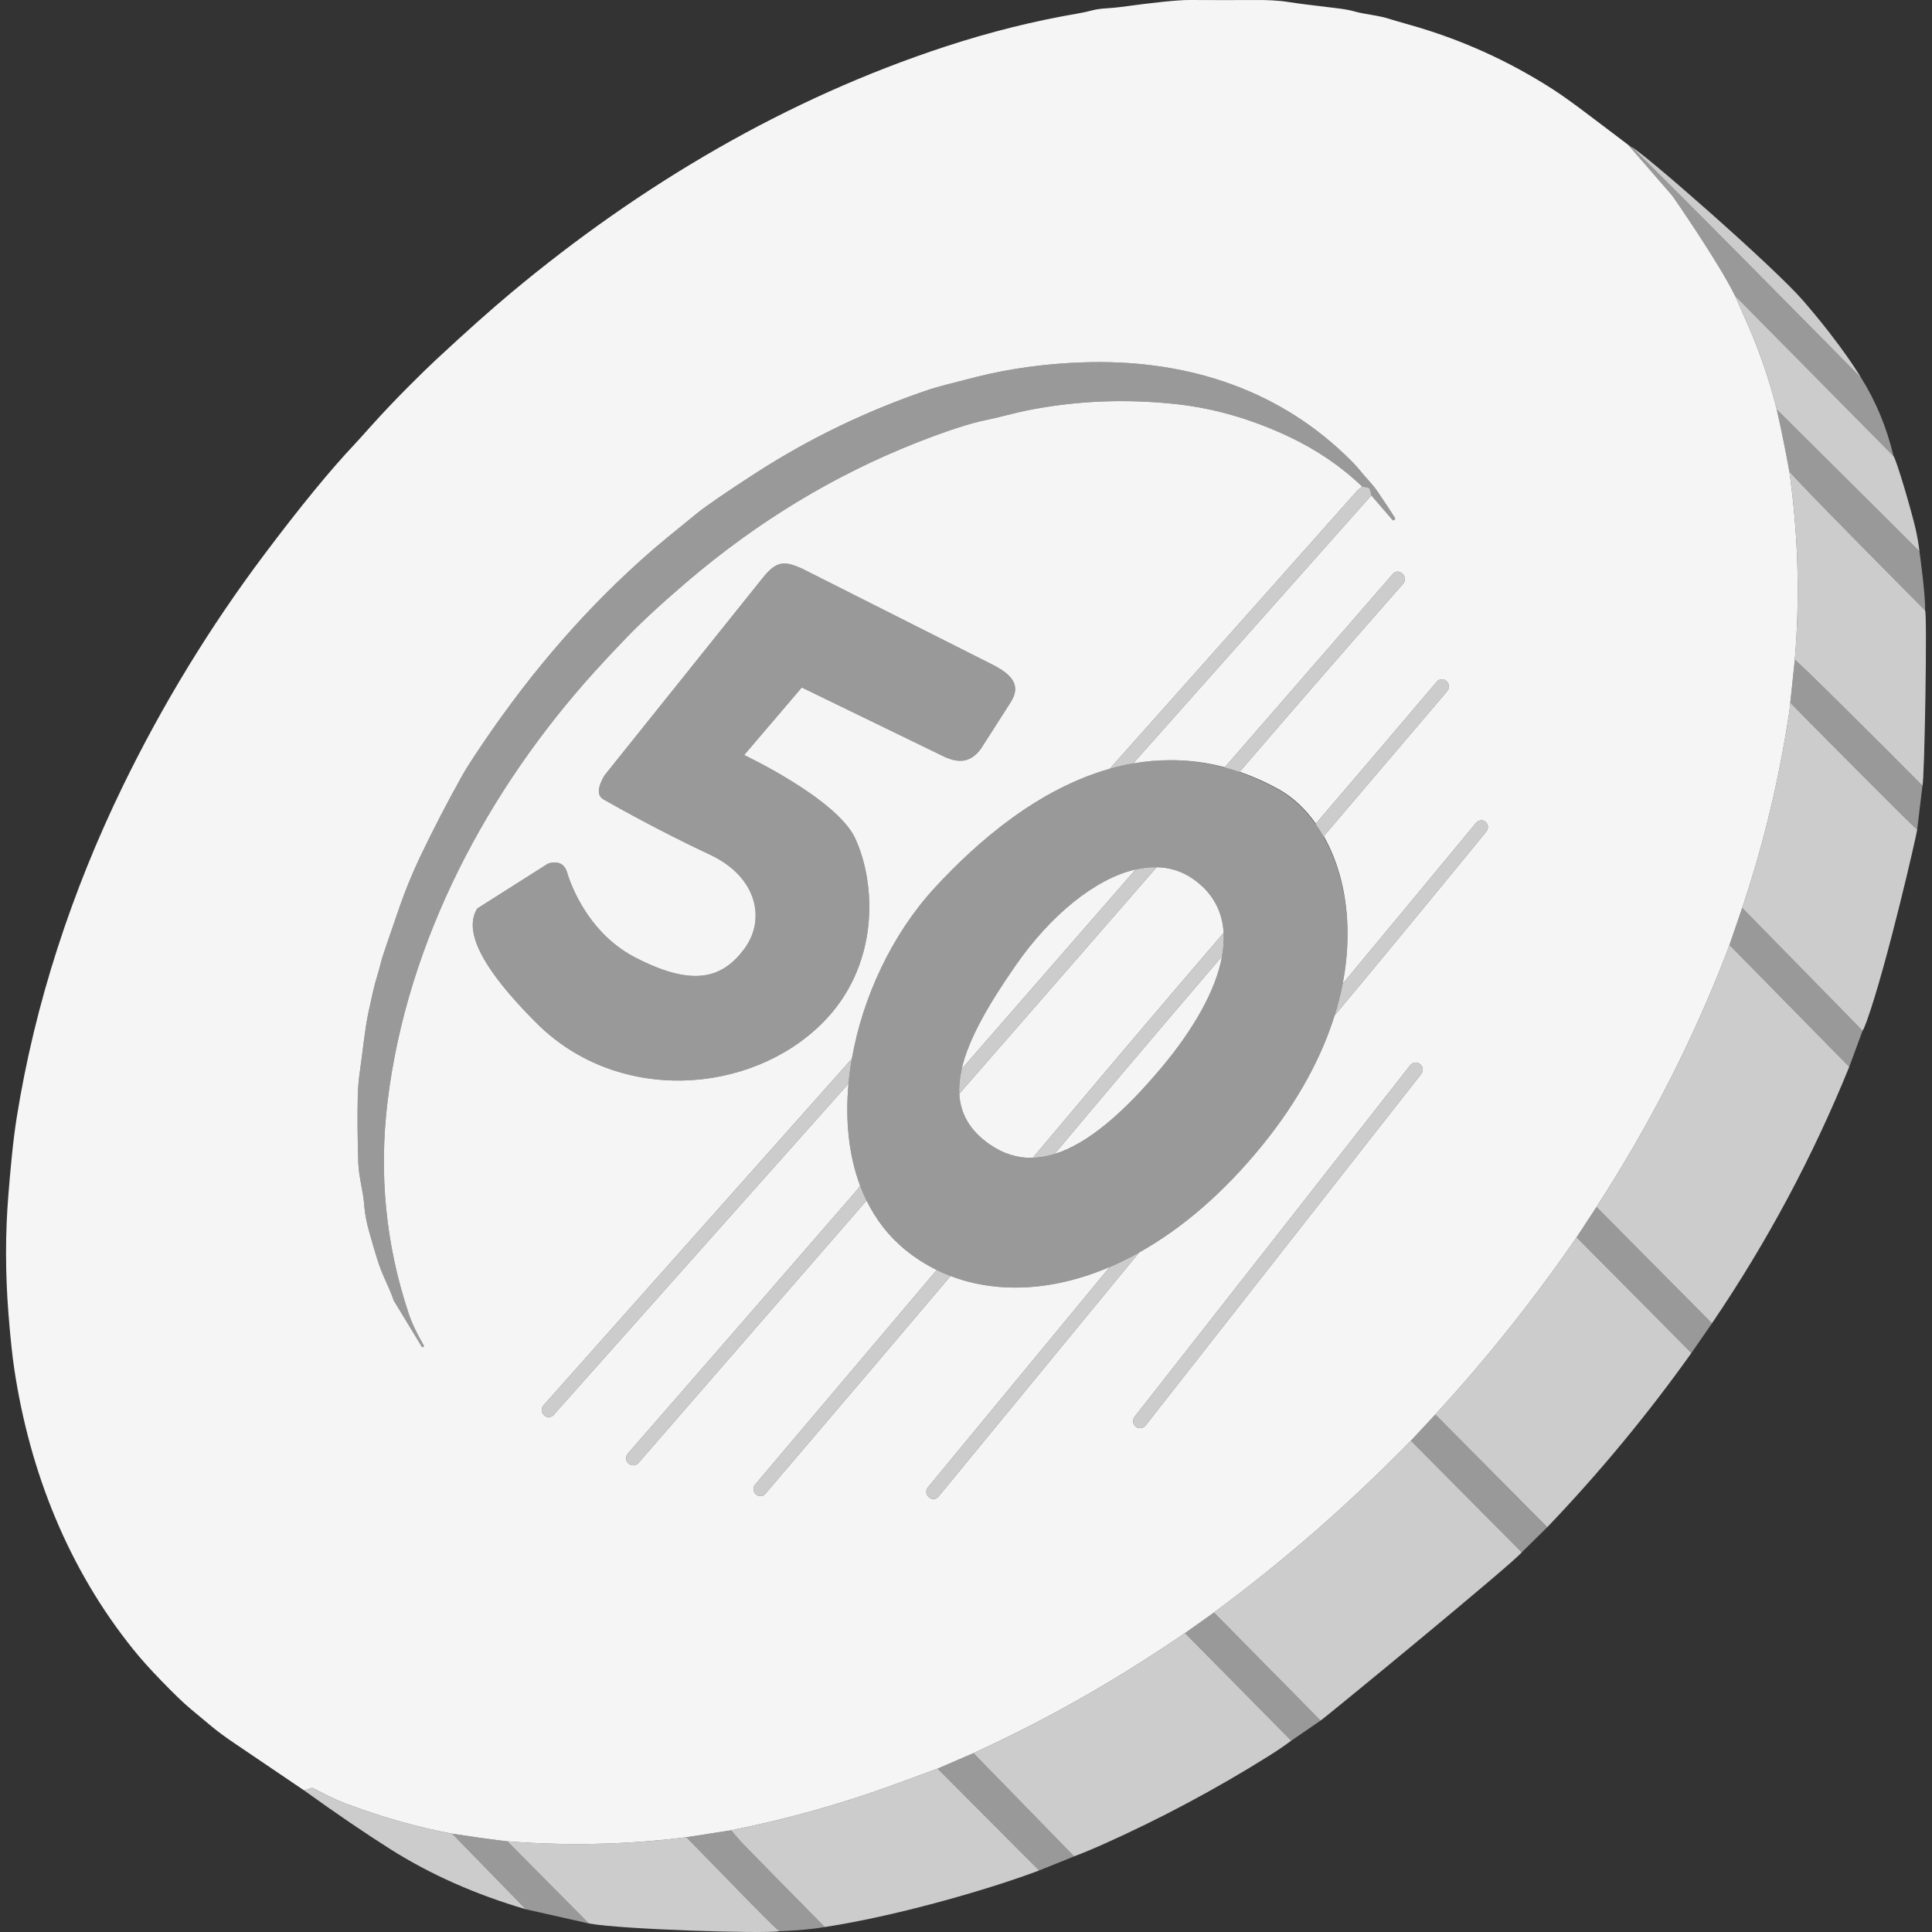 <?xml version="1.0" encoding="UTF-8" standalone="no"?>
<!DOCTYPE svg PUBLIC "-//W3C//DTD SVG 1.1//EN" "http://www.w3.org/Graphics/SVG/1.1/DTD/svg11.dtd">
<svg width="100%" height="100%" viewBox="0 0 300 300" version="1.1" xmlns="http://www.w3.org/2000/svg" xmlns:xlink="http://www.w3.org/1999/xlink" xml:space="preserve" xmlns:serif="http://www.serif.com/" style="fill-rule:evenodd;clip-rule:evenodd;stroke-linejoin:round;stroke-miterlimit:2;">
    <rect x="0" y="0" width="300" height="300" fill="#333333" stroke="none"/>
    <path d="M278.063,74.778C279.253,84.017 279.467,93.244 278.694,102.462L278.012,108.936L277.997,109.084C277.966,109.405 277.901,110.11 277.884,110.246C276.3,120.868 273.851,131.106 270.526,140.969L268.55,146.73C268.461,146.999 268.363,147.268 268.26,147.537C262.895,161.522 256.076,174.803 247.903,187.418L244.814,192.125C238.16,201.8 230.846,210.971 222.878,219.638L219.084,223.71C209.563,233.465 199.372,242.359 188.506,250.391L184.004,253.587C181.333,255.41 178.588,257.202 175.776,258.965C167.876,263.918 159.67,268.336 151.156,272.224L145.587,274.631L139.19,276.987C130.829,280.06 122.281,282.466 113.537,284.203L106.576,285.283C98.272,286.341 89.801,286.602 81.158,286.085C80.751,286.061 79.716,285.996 78.91,285.923L78.855,285.918L78.782,285.911C78.631,285.897 78.491,285.882 78.367,285.868C75.965,285.582 73.246,285.206 70.212,284.733C64.758,283.713 59.201,282.135 53.542,279.995C51.895,279.373 50.278,278.523 48.703,277.7C48.571,277.631 48.417,277.618 48.272,277.665L47.209,278.007C43.603,275.57 40.001,273.129 36.399,270.688C34.978,269.728 33.826,268.874 32.934,268.136C31.654,267.073 30.54,266.147 29.588,265.353C28.517,264.461 26.985,262.985 24.992,260.923C23.298,259.174 21.877,257.59 20.733,256.169C10.627,243.635 4.635,228.6 2.228,212.652C1.904,210.51 1.601,207.646 1.319,204.057C0.82,197.745 0.812,191.562 1.302,185.514C1.592,181.959 1.985,177.389 2.583,173.612C5.416,155.777 11.139,138.391 19.064,122.093C25.265,109.341 32.614,97.311 41.115,86.002C46.65,78.636 51.298,72.968 55.053,68.995C55.39,68.641 56.257,67.681 57.652,66.119C61.241,62.111 65.616,57.805 67.771,55.795C72.405,51.489 76.297,48.02 79.443,45.395C99.607,28.585 122.166,15.295 146.876,7.204C153.747,4.955 160.57,3.256 167.347,2.1C168.158,1.959 168.909,1.797 169.605,1.609C170.924,1.255 172.213,1.327 173.954,1.093C179.382,0.354 182.971,-0.008 184.717,0C188.302,0.021 191.72,0.021 194.968,0.004C196.653,-0.004 198.382,0.047 200.008,0.303C201.489,0.538 203.977,0.858 207.48,1.263C208.645,1.4 209.554,1.562 210.207,1.746C212.124,2.288 213.942,2.335 215.935,2.992C216.297,3.111 217.287,3.401 218.905,3.858C226.8,6.082 234.226,9.427 241.186,13.904C242.535,14.77 244.485,16.174 247.041,18.112L252.794,22.465L259.614,30.317C259.817,30.551 267.027,41.012 269.403,45.907L269.451,46.005C269.694,46.505 270.624,48.685 270.889,49.27C273.027,53.977 274.696,58.744 275.895,63.579C276.633,66.87 277.282,70.062 277.837,73.147C277.93,73.664 278.046,74.645 278.063,74.778ZM177.886,221.348L220.693,166.754C221.06,166.284 220.979,165.606 220.509,165.238L220.496,165.228C220.027,164.859 219.349,164.94 218.98,165.411L176.173,220.005C175.806,220.475 175.887,221.153 176.357,221.521L176.37,221.531C176.839,221.9 177.517,221.819 177.886,221.348ZM74.093,141.082C72.556,143.654 72.831,148.385 83.304,158.859C95.94,171.494 116.544,170.017 127.702,158.859C136.627,149.934 136.076,137.245 132.783,130.158C129.932,124.024 115.556,117.243 115.556,117.243L124.501,106.755L146.095,117.243C148.893,118.71 150.798,118.378 152.352,116.209L156.867,109.151C158.078,107.257 158.327,105.326 154.173,103.231L124.501,88.271C121.77,87.056 120.561,87.082 118.426,89.747L93.847,120.429C92.791,122.247 92.621,123.596 93.847,124.205C93.847,124.205 101.669,128.71 110.238,132.715C117.571,136.143 118.985,142.778 115.556,147.369C112.126,151.959 107.571,153.298 98.617,148.663C90.477,144.449 88.073,135.508 88.073,135.508C87.43,133.158 85.078,134.109 85.078,134.109L74.093,141.082ZM175.955,118.544L212.939,76.924L216.242,80.752C216.284,80.804 216.361,80.816 216.421,80.782L216.519,80.727C216.634,80.663 216.669,80.513 216.6,80.398C215.93,79.344 215.06,78.025 213.98,76.434C213.011,75.012 212.166,74.295 211.223,73.105C210.732,72.486 209.981,71.688 208.961,70.711C197.81,60.012 183.458,55.731 168.107,56.269C162.324,56.47 156.845,57.221 151.66,58.518C147.733,59.504 145.318,60.144 144.413,60.447C134.879,63.648 125.764,68.001 117.198,73.549C112.628,76.51 109.615,78.58 108.16,79.762C104.63,82.626 102.407,84.452 101.489,85.246C91.209,94.161 82.682,104.101 75.149,115.175C73.494,117.612 72.371,119.357 71.782,120.412C69.418,124.641 67.237,128.853 65.236,133.048C64.019,135.613 62.957,138.203 62.048,140.824C60.311,145.838 59.402,148.493 59.325,148.796C59.06,149.867 58.745,151.006 58.378,152.218C58.143,152.991 57.759,154.638 57.217,157.169C56.619,159.977 56.291,163.626 55.907,166.161C55.706,167.509 55.587,168.836 55.557,170.142C55.484,173.228 55.51,176.685 55.634,180.508C55.706,182.813 56.406,184.93 56.555,187.136C56.645,188.446 56.939,189.948 57.43,191.634C58.28,194.545 58.762,196.439 59.752,198.595C60.439,200.093 60.891,201.185 61.109,201.876C61.122,201.911 61.135,201.94 61.152,201.97L65.53,209.17C65.552,209.204 65.599,209.217 65.633,209.195L65.739,209.136C65.816,209.093 65.842,208.991 65.799,208.914C64.724,207.074 63.938,205.414 63.448,203.933C59.901,193.294 58.813,182.326 60.183,171.026C63.217,146.056 75.726,122.601 92.455,104.16C93.893,102.573 95.472,100.883 97.2,99.095C99.629,96.572 102.804,93.641 106.734,90.291C117.681,80.957 129.553,73.771 142.356,68.73C146.995,66.904 150.584,65.735 153.132,65.218C155.206,64.8 157.425,64.138 159.576,63.712C167.185,62.205 174.935,61.894 182.835,62.777C188.63,63.426 194.387,65.099 200.11,67.792C204.442,69.831 208.253,72.426 211.539,75.571C211.185,75.798 210.937,75.985 210.805,76.135C198.029,90.518 185.203,104.932 172.323,119.374C161.427,122.453 152.002,130.38 145.045,137.964C138.569,145.024 133.962,154.752 132.275,164.408L84.376,218.243C83.996,218.67 84.03,219.323 84.449,219.707L84.508,219.762C84.918,220.163 85.584,220.138 85.964,219.707L131.759,168.255C131.238,173.872 131.767,179.339 133.557,184.106C133.417,184.352 133.197,184.648 132.899,184.994C119.247,200.737 107.438,214.317 97.478,225.728C97.089,226.176 97.141,226.855 97.589,227.239L97.627,227.273C98.075,227.657 98.75,227.61 99.138,227.162L134.554,186.419C136.009,189.387 138.023,192.013 140.656,194.142C142.144,195.346 143.75,196.369 145.458,197.205L117.267,230.512C116.891,230.96 116.93,231.622 117.356,232.023L117.391,232.053C117.809,232.441 118.462,232.399 118.833,231.968C131.214,217.455 140.805,206.178 147.601,198.136C154.76,200.87 163.406,200.553 172.333,196.73L144.089,230.952C143.713,231.404 143.769,232.07 144.208,232.458L144.255,232.501C144.682,232.894 145.348,232.851 145.715,232.407L176.874,194.491C183.403,190.844 189.972,185.307 196.12,177.704C201.72,170.778 205.266,163.997 207.241,157.673C212.393,151.534 220.237,142.03 230.765,129.164C231.682,128.046 230.163,126.612 229.139,127.854C222.289,136.144 215.402,144.453 208.483,152.777C209.009,150.074 209.248,147.478 209.242,145.017C209.256,139.039 207.82,133.85 205.551,129.845L224.726,107.318C225.11,106.862 225.067,106.187 224.628,105.786L224.589,105.752C224.158,105.36 223.488,105.406 223.108,105.85C216.841,113.253 210.577,120.602 204.32,127.901C202.664,125.556 200.696,123.745 198.589,122.578C196.536,121.441 194.504,120.539 192.495,119.849C200.754,110.223 209.215,100.484 217.885,90.632C218.273,90.192 218.239,89.518 217.804,89.121L217.735,89.053C217.339,88.647 216.677,88.665 216.306,89.096L190.185,119.144C187.32,118.379 184.508,118.035 181.764,118.042C179.792,118.037 177.854,118.212 175.955,118.544ZM149.324,166.004C150.386,161.308 153.569,155.859 157.757,149.842C163.141,142.106 170.066,136.436 176.348,135.007L149.324,166.004ZM179.608,134.659C181.63,134.705 183.534,135.279 185.237,136.465C188.335,138.621 189.813,141.515 190.007,144.856L189.97,144.903C180.025,156.462 170.192,168.108 160.382,179.778C158.05,179.847 155.805,179.177 153.651,177.678C150.555,175.523 149.128,172.886 148.958,169.834C157.584,159.958 170.989,144.572 179.608,134.659ZM189.758,148.495C188.795,153.784 185.337,159.813 180.438,165.675C174.492,172.789 168.92,177.591 163.746,179.193C170.604,171.003 179.259,160.757 189.758,148.495Z" style="fill:white;fill-opacity:0.95;"/>
    <path d="M74.093,141.082L85.078,134.109C85.078,134.109 87.43,133.158 88.073,135.508C88.073,135.508 90.477,144.449 98.617,148.663C107.571,153.298 112.126,151.959 115.556,147.369C118.985,142.778 117.571,136.143 110.238,132.715C101.669,128.71 93.847,124.205 93.847,124.205C92.621,123.596 92.791,122.247 93.847,120.429L118.426,89.747C120.561,87.082 121.77,87.056 124.501,88.271L154.173,103.231C158.327,105.326 158.078,107.257 156.867,109.151L152.352,116.209C150.798,118.378 148.893,118.71 146.095,117.243L124.501,106.755L115.556,117.243C115.556,117.243 129.932,124.024 132.783,130.158C136.076,137.245 136.627,149.934 127.702,158.859C116.544,170.017 95.94,171.494 83.304,158.859C72.831,148.385 72.556,143.654 74.093,141.082Z" style="fill:white;fill-opacity:0.5;"/>
    <path d="M252.794,22.465C252.873,22.483 253.053,22.608 253.324,22.827C256.597,25.825 286.077,55.719 288.811,58.491C288.948,58.65 289.025,58.73 289.014,58.697C291.305,62.355 292.974,66.396 294.024,70.822L269.403,45.907C267.027,41.012 259.817,30.551 259.614,30.317L252.794,22.465Z" style="fill:white;fill-opacity:0.5;"/>
    <path d="M253.324,22.827C254.771,23.335 275.426,41.416 279.954,46.643C286.205,53.859 289.014,58.697 289.014,58.697L288.811,58.491C286.077,55.719 256.597,25.825 253.324,22.827Z" style="fill:white;fill-opacity:0.75;"/>
    <path d="M269.451,46.005L269.403,45.907L294.024,70.822C294.468,71.355 296.768,79.169 297.434,82.041C297.707,83.221 297.913,84.409 298.051,85.607L275.895,63.579C274.696,58.744 273.027,53.977 270.889,49.27C270.624,48.685 269.694,46.505 269.451,46.005Z" style="fill:white;fill-opacity:0.75;"/>
    <path d="M211.539,75.571C208.253,72.426 204.442,69.831 200.11,67.792C194.387,65.099 188.63,63.426 182.835,62.777C174.935,61.894 167.185,62.205 159.576,63.712C157.425,64.138 155.206,64.8 153.132,65.218C150.584,65.735 146.995,66.904 142.356,68.73C129.553,73.771 117.681,80.957 106.734,90.291C102.804,93.641 99.629,96.572 97.2,99.095C95.472,100.883 93.893,102.573 92.455,104.16C75.726,122.601 63.217,146.056 60.183,171.026C58.813,182.326 59.901,193.294 63.448,203.933C63.938,205.414 64.724,207.074 65.799,208.914C65.842,208.991 65.816,209.093 65.739,209.136L65.633,209.195C65.599,209.217 65.552,209.204 65.53,209.17L61.152,201.97C61.135,201.94 61.122,201.911 61.109,201.876C60.891,201.185 60.439,200.093 59.752,198.595C58.762,196.439 58.28,194.545 57.43,191.634C56.939,189.948 56.645,188.446 56.555,187.136C56.406,184.93 55.706,182.813 55.634,180.508C55.51,176.685 55.484,173.228 55.557,170.142C55.587,168.836 55.706,167.509 55.907,166.161C56.291,163.626 56.619,159.977 57.217,157.169C57.759,154.638 58.143,152.991 58.378,152.218C58.745,151.006 59.06,149.867 59.325,148.796C59.402,148.493 60.311,145.838 62.048,140.824C62.957,138.203 64.019,135.613 65.236,133.048C67.237,128.853 69.418,124.641 71.782,120.412C72.371,119.357 73.494,117.612 75.149,115.175C82.682,104.101 91.209,94.161 101.489,85.246C102.407,84.452 104.63,82.626 108.16,79.762C109.615,78.58 112.628,76.51 117.198,73.549C125.764,68.001 134.879,63.648 144.413,60.447C145.318,60.144 147.733,59.504 151.66,58.518C156.845,57.221 162.324,56.47 168.107,56.269C183.458,55.731 197.81,60.012 208.961,70.711C209.981,71.688 210.732,72.486 211.223,73.105C212.166,74.295 213.011,75.012 213.98,76.434C215.06,78.025 215.93,79.344 216.6,80.398C216.669,80.513 216.634,80.663 216.519,80.727L216.421,80.782C216.361,80.816 216.284,80.804 216.242,80.752L212.939,76.924C212.875,76.438 212.777,76.088 212.653,75.879C212.584,75.763 212.465,75.687 212.328,75.67L211.539,75.571Z" style="fill:white;fill-opacity:0.5;"/>
    <path d="M277.837,73.147C277.282,70.062 276.633,66.87 275.895,63.579L298.051,85.607C298.051,85.607 299.013,92.429 298.923,94.78C298.923,94.78 277.93,73.664 277.837,73.147Z" style="fill:white;fill-opacity:0.5;"/>
    <path d="M298.923,94.78C299.29,94.861 298.842,121.333 298.518,122.003C292.261,115.7 278.955,102.428 278.694,102.462C279.467,93.244 279.253,84.017 278.063,74.778C278.046,74.645 277.93,73.664 277.837,73.147C277.93,73.664 298.923,94.78 298.923,94.78Z" style="fill:white;fill-opacity:0.75;"/>
    <path d="M172.323,119.374C185.203,104.932 198.029,90.518 210.805,76.135C210.937,75.985 211.185,75.798 211.539,75.571L212.328,75.67C212.465,75.687 212.584,75.763 212.653,75.879C212.777,76.088 212.875,76.438 212.939,76.924L175.955,118.544C174.727,118.758 173.516,119.037 172.323,119.374ZM190.158,119.174L216.306,89.096C216.677,88.665 217.339,88.647 217.735,89.053L217.804,89.121C218.239,89.518 218.273,90.192 217.885,90.632C209.204,100.496 200.733,110.247 192.465,119.885C191.692,119.617 190.923,119.381 190.158,119.174ZM204.281,127.947C210.55,120.633 216.827,113.269 223.108,105.85C223.488,105.406 224.158,105.36 224.589,105.752L224.628,105.786C225.067,106.187 225.11,106.862 224.726,107.318L205.513,129.89C205.125,129.208 204.714,128.559 204.281,127.947ZM208.483,152.777C215.402,144.453 222.289,136.144 229.139,127.854C230.163,126.612 231.682,128.046 230.765,129.164C220.237,142.03 212.393,151.534 207.241,157.673C207.761,156.008 208.172,154.374 208.483,152.777ZM149.324,166.004L176.348,135.007C177.459,134.754 178.55,134.634 179.608,134.659C170.989,144.572 157.584,159.958 148.958,169.834C148.89,168.621 149.021,167.343 149.324,166.004ZM160.382,179.778C170.192,168.108 180.025,156.462 189.97,144.903L190.007,144.856C190.075,146.019 189.987,147.236 189.758,148.495C179.259,160.757 170.604,171.003 163.746,179.193C162.605,179.547 161.484,179.745 160.382,179.778ZM131.759,168.255L85.964,219.707C85.584,220.138 84.918,220.163 84.508,219.762L84.449,219.707C84.03,219.323 83.996,218.67 84.376,218.243L132.275,164.408C132.051,165.694 131.878,166.978 131.759,168.255ZM177.886,221.348C177.517,221.819 176.839,221.9 176.37,221.531L176.357,221.521C175.887,221.153 175.806,220.475 176.173,220.005L218.98,165.411C219.349,164.94 220.027,164.859 220.496,165.228L220.509,165.238C220.979,165.606 221.06,166.284 220.693,166.754L177.886,221.348ZM134.554,186.419L99.138,227.162C98.75,227.61 98.075,227.657 97.627,227.273L97.589,227.239C97.141,226.855 97.089,226.176 97.478,225.728C107.438,214.317 119.247,200.737 132.899,184.994C133.197,184.648 133.417,184.352 133.557,184.106C133.854,184.897 134.186,185.669 134.554,186.419ZM176.874,194.491L145.715,232.407C145.348,232.851 144.682,232.894 144.255,232.501L144.208,232.458C143.769,232.07 143.713,231.404 144.089,230.952L172.333,196.73C173.841,196.084 175.356,195.339 176.874,194.491ZM147.601,198.136C140.805,206.178 131.214,217.455 118.833,231.968C118.462,232.399 117.809,232.441 117.391,232.053L117.356,232.023C116.93,231.622 116.891,230.96 117.267,230.512L145.458,197.205C146.156,197.547 146.871,197.857 147.601,198.136Z" style="fill:white;fill-opacity:0.75;"/>
    <path d="M288.562,119.783C283.403,114.619 277.99,109.148 277.997,109.084L278.012,108.936L278.694,102.462C278.955,102.428 292.261,115.7 298.518,122.003L297.702,128.802C297.285,128.479 293.019,124.245 288.562,119.783Z" style="fill:white;fill-opacity:0.5;"/>
    <path d="M297.702,128.802C297.673,129.395 292.991,149.828 289.905,158.457C289.594,159.328 289.363,159.857 289.218,160.049L270.526,140.969C273.851,131.106 276.3,120.868 277.884,110.246C277.901,110.11 277.966,109.405 277.997,109.084C277.99,109.148 283.403,114.619 288.562,119.783C293.074,124.314 297.202,128.415 297.702,128.802Z" style="fill:white;fill-opacity:0.75;"/>
    <path d="M289.218,160.049L287.149,165.661L268.55,146.73L270.526,140.969L289.218,160.049Z" style="fill:white;fill-opacity:0.5;"/>
    <path d="M287.149,165.661C281.477,179.638 274.371,192.91 265.832,205.487L247.903,187.418C256.076,174.803 262.895,161.522 268.26,147.537C268.363,147.268 268.461,146.999 268.55,146.73L287.149,165.661Z" style="fill:white;fill-opacity:0.75;"/>
    <path d="M265.832,205.487L262.64,210.092L244.814,192.125L247.903,187.418L265.832,205.487Z" style="fill:white;fill-opacity:0.5;"/>
    <path d="M262.64,210.092C255.854,219.617 248.394,228.634 240.26,237.144L222.878,219.638C230.846,210.971 238.16,201.8 244.814,192.125L262.64,210.092Z" style="fill:white;fill-opacity:0.75;"/>
    <path d="M240.26,237.144L236.295,241.045L219.084,223.71L222.878,219.638L240.26,237.144Z" style="fill:white;fill-opacity:0.5;"/>
    <path d="M236.295,241.045C235.113,242.611 205.372,267.043 205.061,267.167L188.506,250.391C199.372,242.359 209.563,233.465 219.084,223.71L236.295,241.045Z" style="fill:white;fill-opacity:0.75;"/>
    <path d="M205.061,267.167L200.503,270.295L184.004,253.587L188.506,250.391L205.061,267.167Z" style="fill:white;fill-opacity:0.5;"/>
    <path d="M200.503,270.295C199.397,271.115 198.241,271.9 197.033,272.655C188.703,277.87 180.052,282.479 171.077,286.482C169.614,287.135 168.188,287.724 166.793,288.258L151.156,272.224C159.67,268.336 167.876,263.918 175.776,258.965C178.588,257.202 181.333,255.41 184.004,253.587L200.503,270.295Z" style="fill:white;fill-opacity:0.75;"/>
    <path d="M166.793,288.258L161.356,290.447L145.587,274.631L151.156,272.224L166.793,288.258Z" style="fill:white;fill-opacity:0.5;"/>
    <path d="M161.356,290.447C154.429,293.076 140.044,297.381 128.072,299.23C123.963,295.073 119.829,290.877 115.683,286.636C114.987,285.924 114.271,285.112 113.537,284.203C122.281,282.466 130.829,280.06 139.19,276.987L145.587,274.631L161.356,290.447Z" style="fill:white;fill-opacity:0.75;"/>
    <path d="M81.653,296.473C73.831,294.177 66.806,291.057 60.575,287.114C56.654,284.634 52.198,281.596 47.209,278.007L48.272,277.665C48.417,277.618 48.571,277.631 48.703,277.7C50.278,278.523 51.895,279.373 53.542,279.995C59.201,282.135 64.758,283.713 70.212,284.733L81.653,296.473Z" style="fill:white;fill-opacity:0.75;"/>
    <path d="M128.072,299.23C125.104,299.716 122.267,299.838 121.029,299.869C120.026,299.205 110.914,289.659 106.576,285.283L113.537,284.203C114.271,285.112 114.987,285.924 115.683,286.636C119.829,290.877 123.963,295.073 128.072,299.23Z" style="fill:white;fill-opacity:0.5;"/>
    <path d="M91.435,298.675L81.653,296.473L70.212,284.733C73.246,285.206 75.965,285.582 78.367,285.868C78.491,285.882 78.631,285.897 78.782,285.911L91.435,298.675Z" style="fill:white;fill-opacity:0.5;"/>
    <path d="M121.029,299.869L121.045,299.879C118.643,300.285 96.543,299.614 91.435,298.675L78.782,285.911L78.855,285.918L78.91,285.923C79.716,285.996 80.751,286.061 81.158,286.085C89.801,286.602 98.272,286.341 106.576,285.283C110.914,289.659 120.026,299.205 121.029,299.869Z" style="fill:white;fill-opacity:0.75;"/>
    <path d="M198.524,122.606C209.517,128.693 216.735,152.208 196.12,177.704C177.106,201.219 154.054,204.976 140.656,194.142C125.591,181.961 130.793,153.502 145.045,137.964C157.15,124.767 176.726,110.534 198.524,122.606ZM185.237,136.465C177.6,131.149 165.911,138.126 157.757,149.842C149.369,161.894 145.012,171.666 153.651,177.678C161.438,183.098 170.405,177.678 180.438,165.675C189.855,154.409 193.943,142.524 185.237,136.465Z" style="fill:white;fill-opacity:0.5;"/>
</svg>
